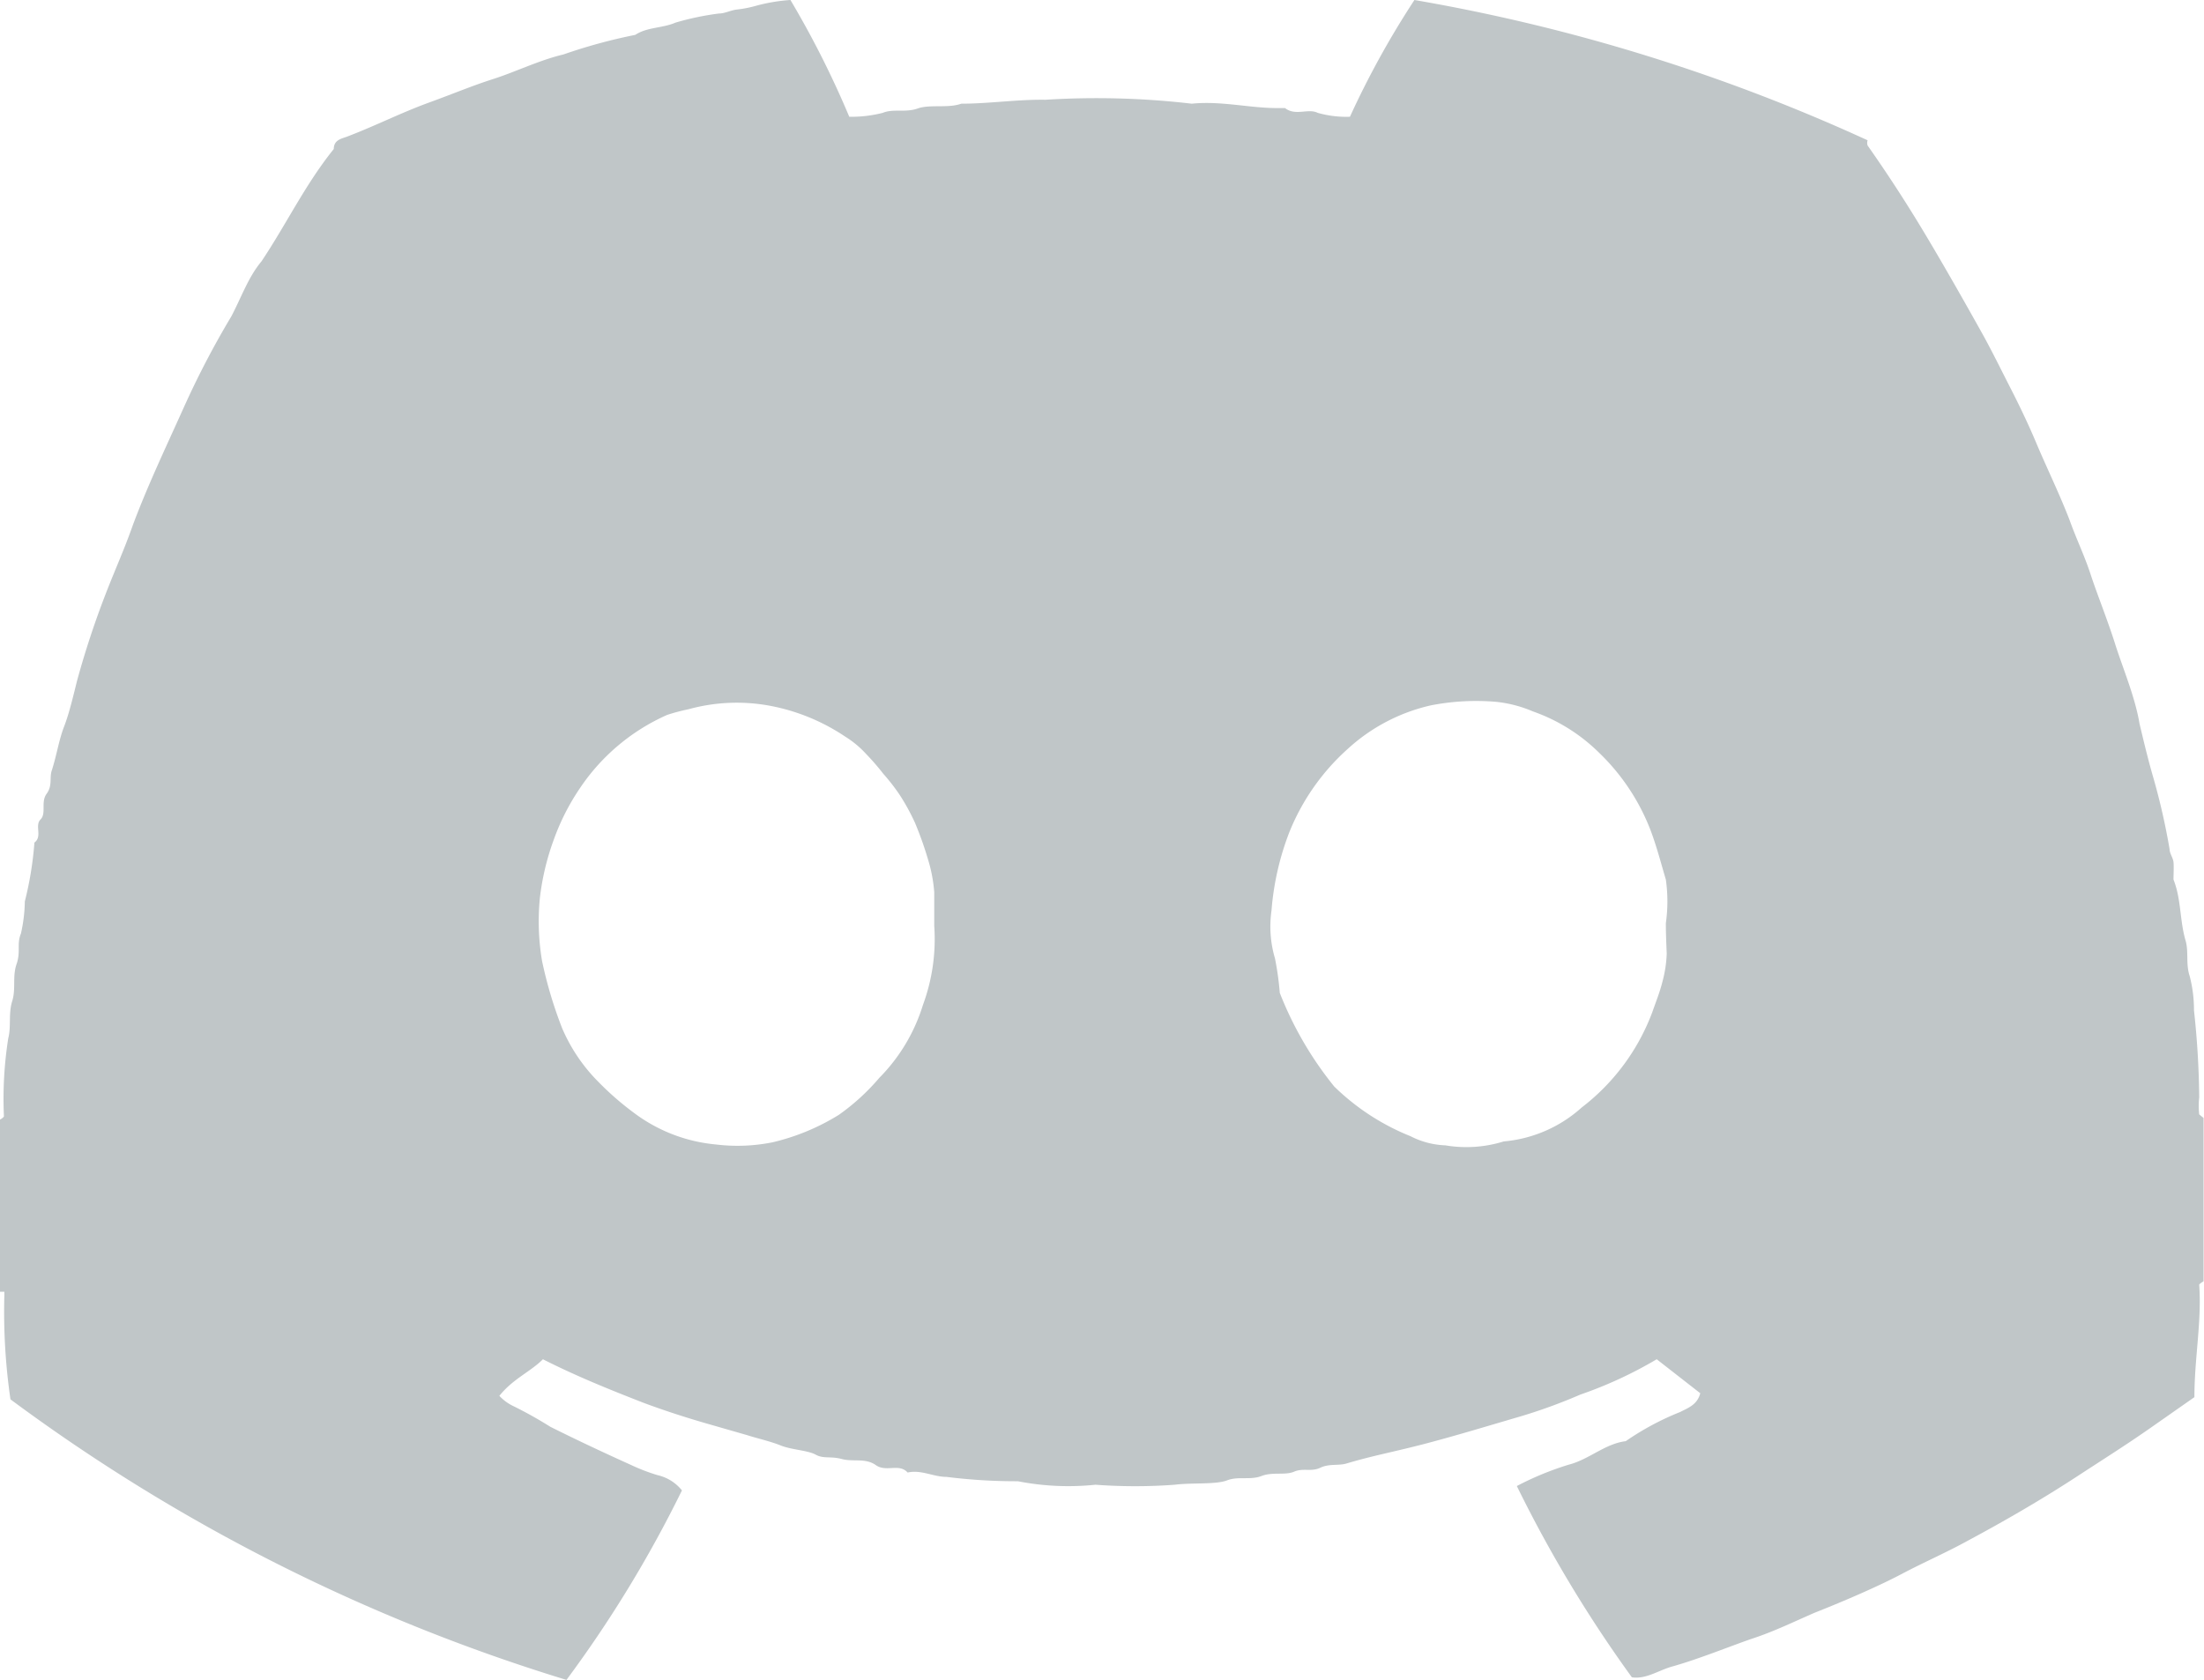 <svg xmlns="http://www.w3.org/2000/svg" viewBox="0 0 50.58 38.56"><defs><style>.cls-1{fill:#c0c6c8;}</style></defs><g id="Layer_2" data-name="Layer 2"><g id="Layer_1-2" data-name="Layer 1"><g id="discord"><path class="cls-1" d="M0,29.65V25.7s.09-.05.09-.08a8.92,8.92,0,0,1,.1-1.79c.07-.27,0-.56.09-.85s0-.56.1-.85,0-.46.1-.7a3.57,3.57,0,0,0,.09-.74,7.91,7.91,0,0,0,.22-1.35c.19-.14,0-.39.14-.53s0-.4.14-.59.06-.37.12-.54c.11-.34.16-.69.28-1s.21-.7.3-1.06a20.4,20.4,0,0,1,.66-2c.2-.52.42-1,.62-1.57.34-.91.76-1.79,1.16-2.68a20.17,20.17,0,0,1,1.1-2.11C5.55,6.8,5.7,6.36,6,6c.57-.85,1-1.76,1.66-2.58,0-.22.2-.24.32-.29.63-.24,1.22-.54,1.85-.77s1-.39,1.5-.55,1.05-.43,1.6-.56A12.45,12.45,0,0,1,14.58.8c.27-.18.62-.15.92-.28a6.33,6.33,0,0,1,1-.21c.13,0,.26-.07.4-.09a2.66,2.66,0,0,0,.46-.09A4,4,0,0,1,18.14,0a21.68,21.68,0,0,1,1.35,2.68,2.89,2.89,0,0,0,.77-.09c.24-.1.52,0,.8-.1s.7,0,1-.11c.64,0,1.29-.1,1.93-.09a18.85,18.85,0,0,1,3.36.09c.69-.07,1.36.11,2,.1.05,0,.11,0,.14,0,.24.19.53,0,.75.11a2.38,2.38,0,0,0,.74.09A20.26,20.26,0,0,1,32.46,0a42.06,42.06,0,0,1,10.4,3.22.19.19,0,0,0,0,.12c.45.64.88,1.3,1.3,2s.91,1.56,1.35,2.35c.22.4.42.81.63,1.22s.42.85.6,1.28c.25.59.53,1.16.76,1.76.15.42.34.81.48,1.24s.39,1.05.56,1.59S49,16,49.1,16.61c.1.42.2.84.32,1.25a15.35,15.35,0,0,1,.37,1.63c0,.1.08.2.09.3s0,.28,0,.4c.18.45.14.94.28,1.41.07.25,0,.53.09.8a3.06,3.06,0,0,1,.1.79,19.77,19.77,0,0,1,.12,2,1.7,1.7,0,0,0,0,.39s.06.05.1.08v3.75s-.1.06-.1.08c.06.85-.11,1.68-.11,2.58l-1,.7c-.57.4-1.16.77-1.74,1.15-.8.52-1.63,1-2.47,1.45-.49.27-1,.49-1.51.76s-1.29.61-2,.89c-.46.2-.91.42-1.39.58s-1.25.48-1.9.66c-.3.09-.59.29-.9.24a29.89,29.89,0,0,1-2.64-4.39A6.9,6.9,0,0,1,36,33.62c.47-.12.83-.48,1.31-.54a6.25,6.25,0,0,1,1.25-.67c.17-.09.39-.16.46-.43l-1-.78a9.57,9.57,0,0,1-1.75.81,12.39,12.39,0,0,1-1.37.5c-.72.21-1.44.43-2.16.62s-1.23.28-1.83.46c-.19.06-.4,0-.61.1s-.39,0-.6.09-.49,0-.75.1-.53,0-.79.1-.8.05-1.2.1a12.28,12.28,0,0,1-1.82,0A6,6,0,0,1,23.36,34a12.89,12.89,0,0,1-1.64-.1c-.3,0-.58-.17-.89-.1-.2-.22-.49,0-.73-.17s-.52-.07-.78-.14-.42,0-.6-.1-.55-.11-.8-.21-.53-.16-.78-.24l-.8-.23c-.53-.15-1.06-.32-1.57-.51-.77-.3-1.54-.61-2.31-1-.29.29-.69.45-1,.84a1.06,1.06,0,0,0,.29.22,9.42,9.42,0,0,1,.88.49c.62.31,1.24.6,1.86.88a4.36,4.36,0,0,0,.6.23,1,1,0,0,1,.56.35A27.91,27.91,0,0,1,13,38.56,42,42,0,0,1,.24,32.12,14,14,0,0,1,.1,29.73s0-.06,0-.08Zm21.44-8.4c0-.31,0-.54,0-.77a3.43,3.43,0,0,0-.11-.64,8.22,8.22,0,0,0-.33-.95,4.94,4.94,0,0,0-.35-.64,4.57,4.57,0,0,0-.38-.49,5.46,5.46,0,0,0-.39-.45,2.27,2.27,0,0,0-.48-.4,4.63,4.63,0,0,0-1.73-.71,4.16,4.16,0,0,0-1.87.08,4.43,4.43,0,0,0-.49.13,4.7,4.7,0,0,0-2,1.68,5.25,5.25,0,0,0-.6,1.18,5.81,5.81,0,0,0-.32,1.34,5.45,5.45,0,0,0,.05,1.45,9.79,9.79,0,0,0,.46,1.54,3.93,3.93,0,0,0,.83,1.23,6.68,6.68,0,0,0,.8.7,3.69,3.69,0,0,0,1.9.74,4.08,4.08,0,0,0,1.3-.05,5.09,5.09,0,0,0,1.52-.63,5,5,0,0,0,.93-.85,4.08,4.08,0,0,0,1-1.67A4.37,4.37,0,0,0,21.44,21.25Zm16.79-.06h0a3.55,3.55,0,0,0,0-1c-.11-.37-.21-.76-.35-1.13a4.91,4.91,0,0,0-1.18-1.78,4.08,4.08,0,0,0-1.52-.95,2.9,2.9,0,0,0-.84-.22,5.41,5.41,0,0,0-1.5.08,4.19,4.19,0,0,0-1.91,1,5.14,5.14,0,0,0-1.34,1.91,6.35,6.35,0,0,0-.41,1.8,2.58,2.58,0,0,0,.08,1.1,6.83,6.83,0,0,1,.11.79,8.09,8.09,0,0,0,1.25,2.15,5.35,5.35,0,0,0,1.75,1.14,1.9,1.9,0,0,0,.8.21,2.89,2.89,0,0,0,1.34-.09,3.07,3.07,0,0,0,1.79-.78,4.93,4.93,0,0,0,1.62-2.19c.08-.23.17-.45.23-.69a2.84,2.84,0,0,0,.1-.65C38.24,21.65,38.23,21.42,38.23,21.19Z"/></g></g></g></svg>